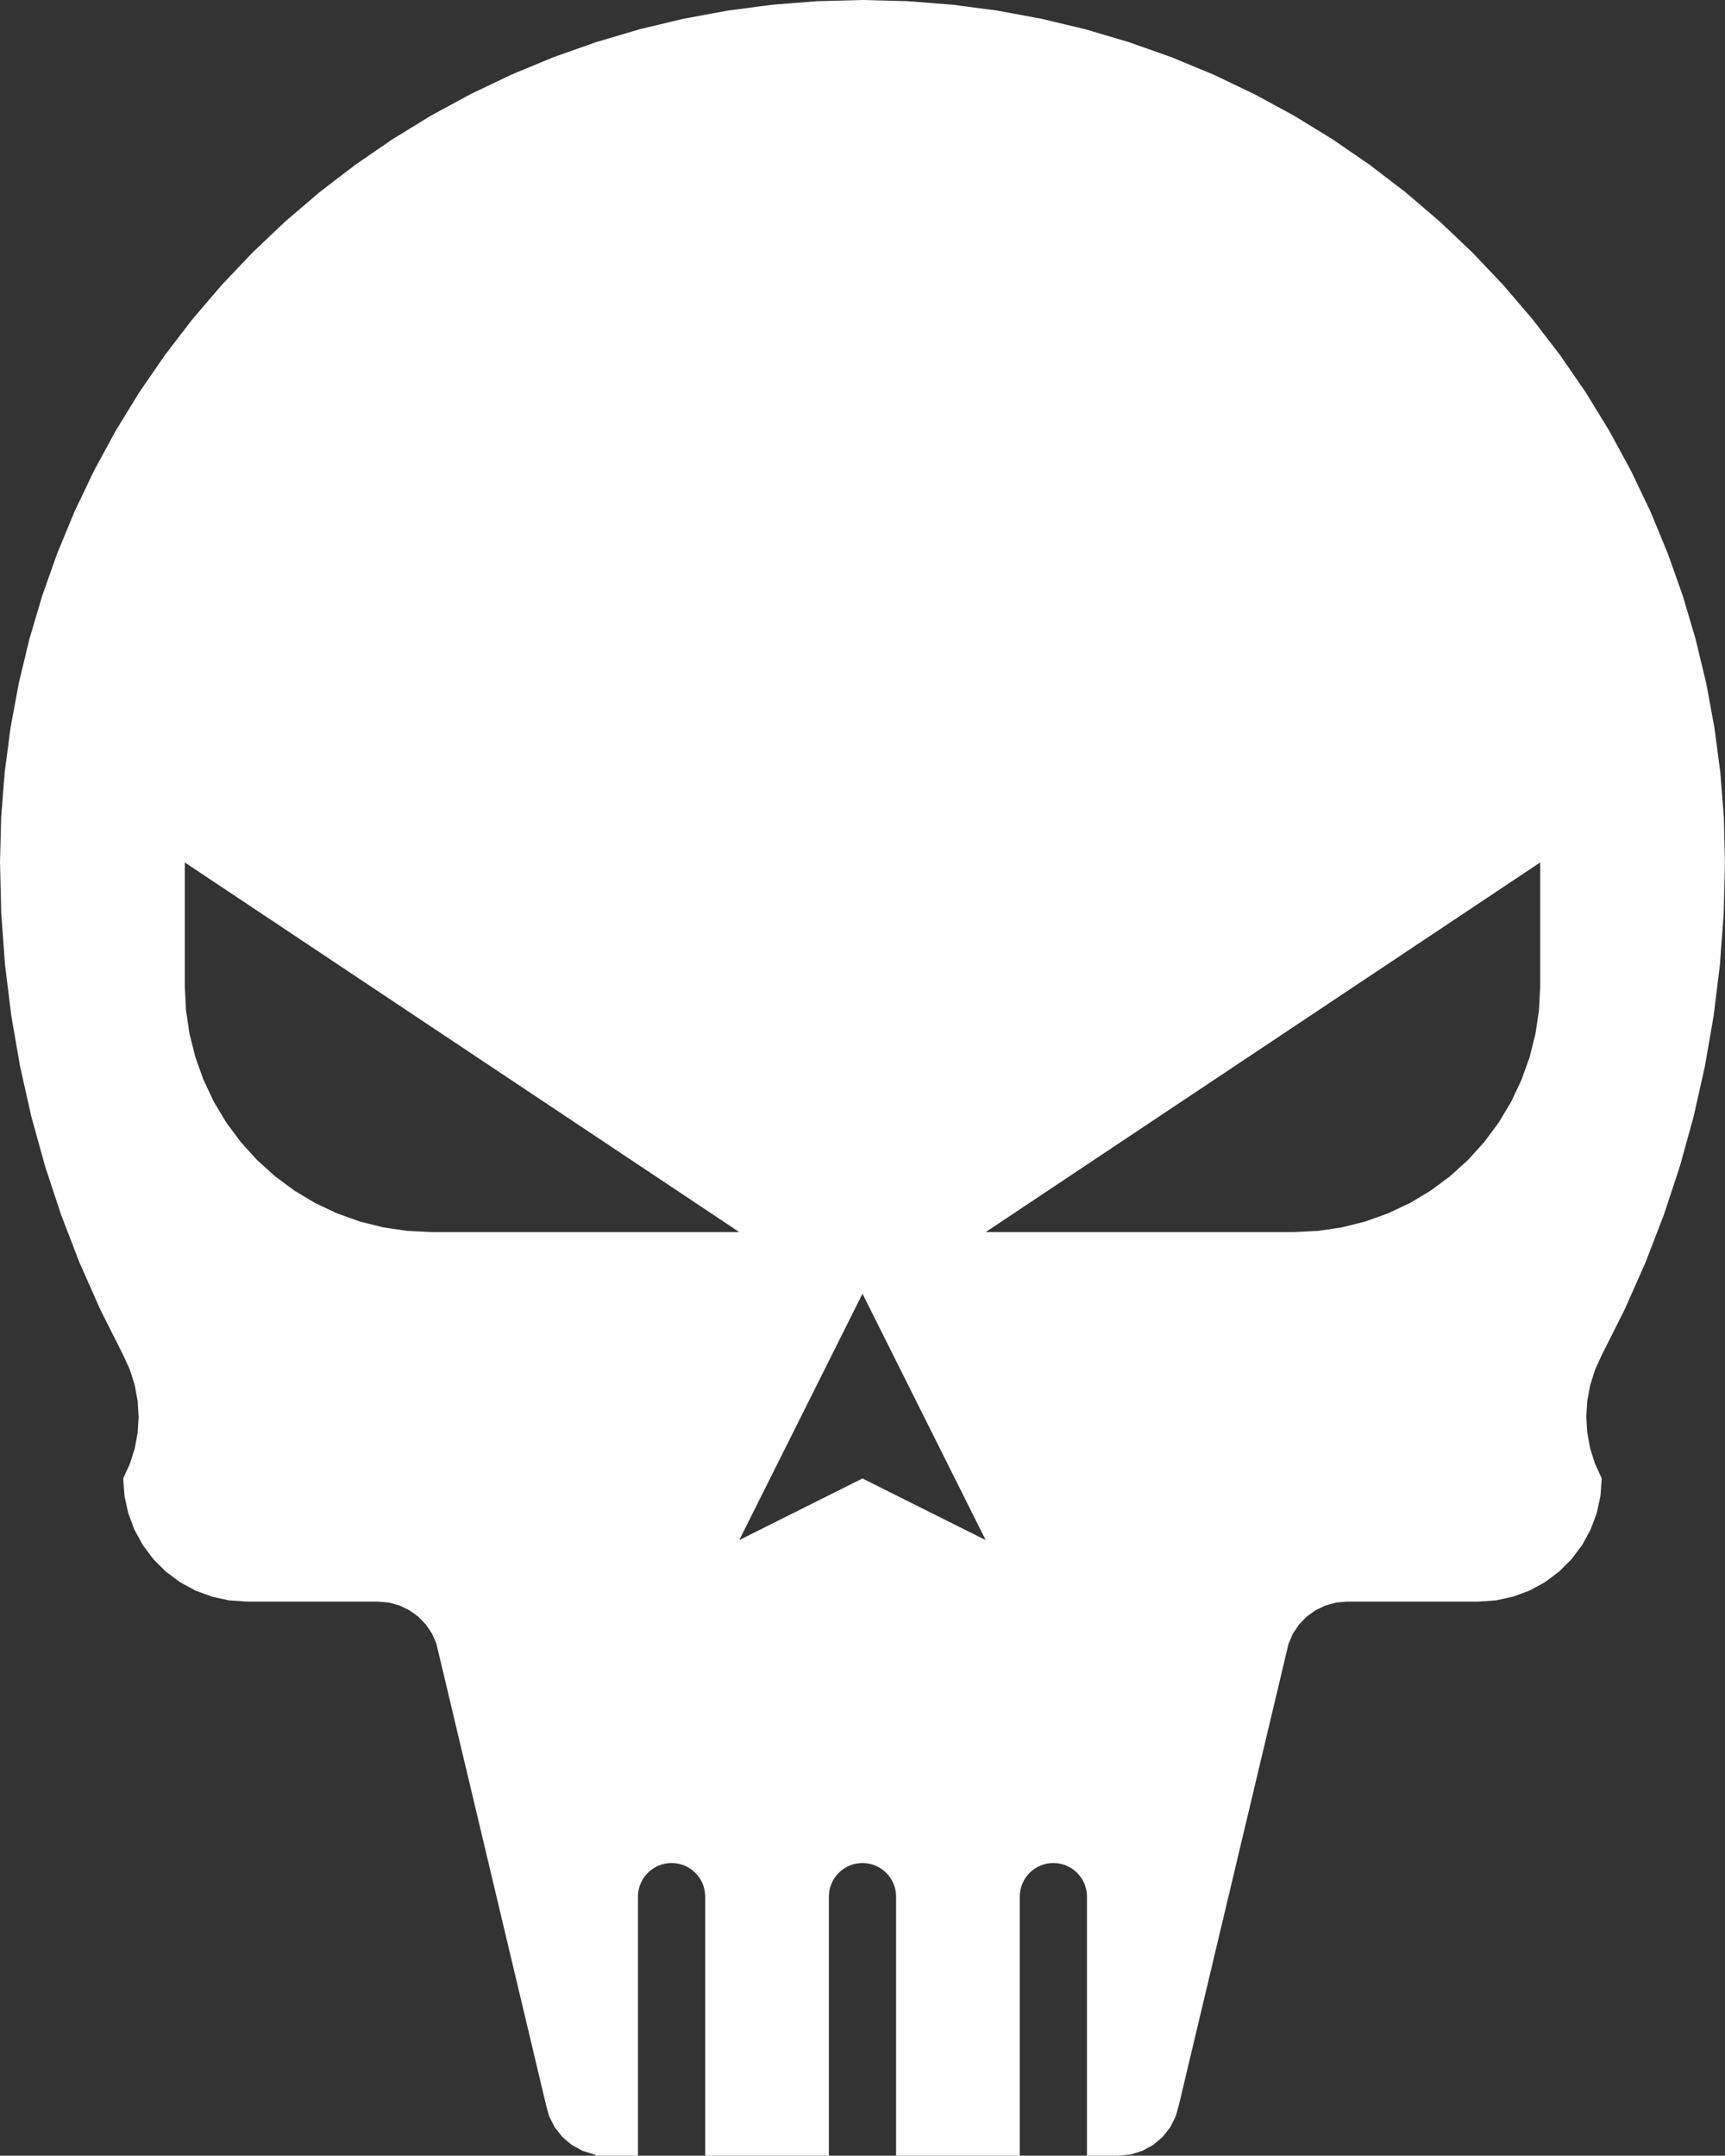 <svg version="1.1" id="图层_1" x="0px" y="0px" width="110.206px" height="137.738px" viewBox="0 0 110.206 137.738" enable-background="new 0 0 110.206 137.738" xml:space="preserve" xmlns="http://www.w3.org/2000/svg" xmlns:xlink="http://www.w3.org/1999/xlink" xmlns:xml="http://www.w3.org/XML/1998/namespace">
  <rect x="0" y="0" width="110.206" height="137.738" fill="#333333" stroke="none"/>
  <path fill="#FFFFFF" d="M110.13,52.214l-0.225-2.876l-0.378-2.859l-0.524-2.838l-0.675-2.805l-0.818-2.765l-0.964-2.719
	l-1.102-2.666l-1.243-2.603l-1.377-2.536l-1.505-2.46l-1.636-2.378l-1.755-2.288l-1.875-2.194l-1.983-2.091l-2.093-1.986
	l-2.194-1.875l-2.29-1.755l-2.379-1.633l-2.46-1.507l-2.534-1.375l-2.603-1.243l-2.667-1.104l-2.717-0.962l-2.768-0.82l-2.805-0.672
	l-2.836-0.526l-2.862-0.376l-2.876-0.227L55.102,0l-2.885,0.075l-2.876,0.227L46.48,0.678l-2.836,0.526l-2.805,0.672l-2.767,0.82
	l-2.718,0.962l-2.666,1.104l-2.604,1.243l-2.536,1.375l-2.458,1.507l-2.379,1.633l-2.29,1.755l-2.194,1.875l-2.093,1.986
	l-1.983,2.091l-1.875,2.194l-1.755,2.288l-1.635,2.378l-1.507,2.46l-1.375,2.536l-1.243,2.603l-1.102,2.666l-0.964,2.719
	l-0.818,2.765l-0.674,2.805l-0.527,2.838L0.3,49.338l-0.224,2.876L0,55.099l0.08,3.279l0.241,3.269L0.722,64.9l0.559,3.229
	l0.718,3.2l0.872,3.158l1.026,3.115l1.177,3.059l1.327,2.998l1.472,2.929l0.426,0.935l0.308,0.976l0.187,1.007l0.063,1.021
	l-0.063,1.022l-0.187,1.005l-0.308,0.977l-0.426,0.932l0.08,1.121l0.24,1.098l0.392,1.053l0.537,0.986l0.674,0.898l0.793,0.793
	l0.899,0.674l0.984,0.538l1.054,0.39l1.098,0.242l1.121,0.079h8.401l0.699,0.062l0.676,0.185l0.634,0.305l0.569,0.409l0.487,0.504
	l0.391,0.582l0.279,0.643l0.161,0.682l6.833,28.748l0.208,0.762l0.354,0.703l0.49,0.62l0.6,0.508l0.691,0.38l0.753,0.232
	l0.074,0.008v0.072h1.922h0.792v-16.555c0-1.186,0.961-2.147,2.147-2.147s2.147,0.962,2.147,2.147v16.555h1.574h1.211h5.117v-16.555
	c0-1.186,0.961-2.147,2.147-2.147c1.186,0,2.147,0.962,2.147,2.147v16.555h5.117h1.211h1.574v-16.555
	c0-1.186,0.961-2.147,2.146-2.147s2.147,0.962,2.147,2.147v16.555h0.792h1.211l0.785-0.08l0.754-0.232l0.689-0.38l0.602-0.508
	l0.488-0.62l0.355-0.703l0.207-0.762l6.834-28.748l0.16-0.682l0.28-0.643l0.391-0.582l0.487-0.504l0.568-0.409l0.635-0.305
	l0.676-0.185l0.699-0.062h8.4l1.121-0.079l1.098-0.242l1.055-0.39l0.984-0.538l0.898-0.674l0.793-0.793l0.675-0.898l0.537-0.986
	l0.393-1.053l0.239-1.098l0.08-1.121l-0.426-0.932l-0.309-0.977l-0.188-1.005l-0.063-1.022l0.063-1.021l0.188-1.007l0.309-0.976
	l0.426-0.935l1.471-2.929l1.328-2.998l1.178-3.059l1.026-3.115l0.871-3.158l0.718-3.2l0.559-3.229l0.4-3.253l0.241-3.269l0.08-3.279
	L110.13,52.214z M27.549,78.722l-1.543-0.075l-1.528-0.225l-1.497-0.376l-1.457-0.522l-1.396-0.659l-1.325-0.794l-1.241-0.921
	l-1.146-1.037l-1.037-1.145l-0.922-1.242l-0.793-1.325l-0.66-1.398l-0.522-1.453l-0.376-1.5l-0.227-1.528l-0.073-1.544v-7.873
	l35.423,23.617H27.549z M55.102,94.467l-7.873,3.936l7.873-15.744l7.872,15.744L55.102,94.467z M98.4,62.979l-0.076,1.544
	l-0.227,1.528l-0.374,1.5l-0.522,1.453l-0.659,1.398l-0.794,1.325l-0.921,1.242l-1.038,1.145l-1.143,1.037l-1.244,0.921
	l-1.324,0.794l-1.398,0.659l-1.452,0.522l-1.501,0.376l-1.525,0.225l-1.546,0.075H62.974L98.4,55.105V62.979z" class="color c1"/>
</svg>